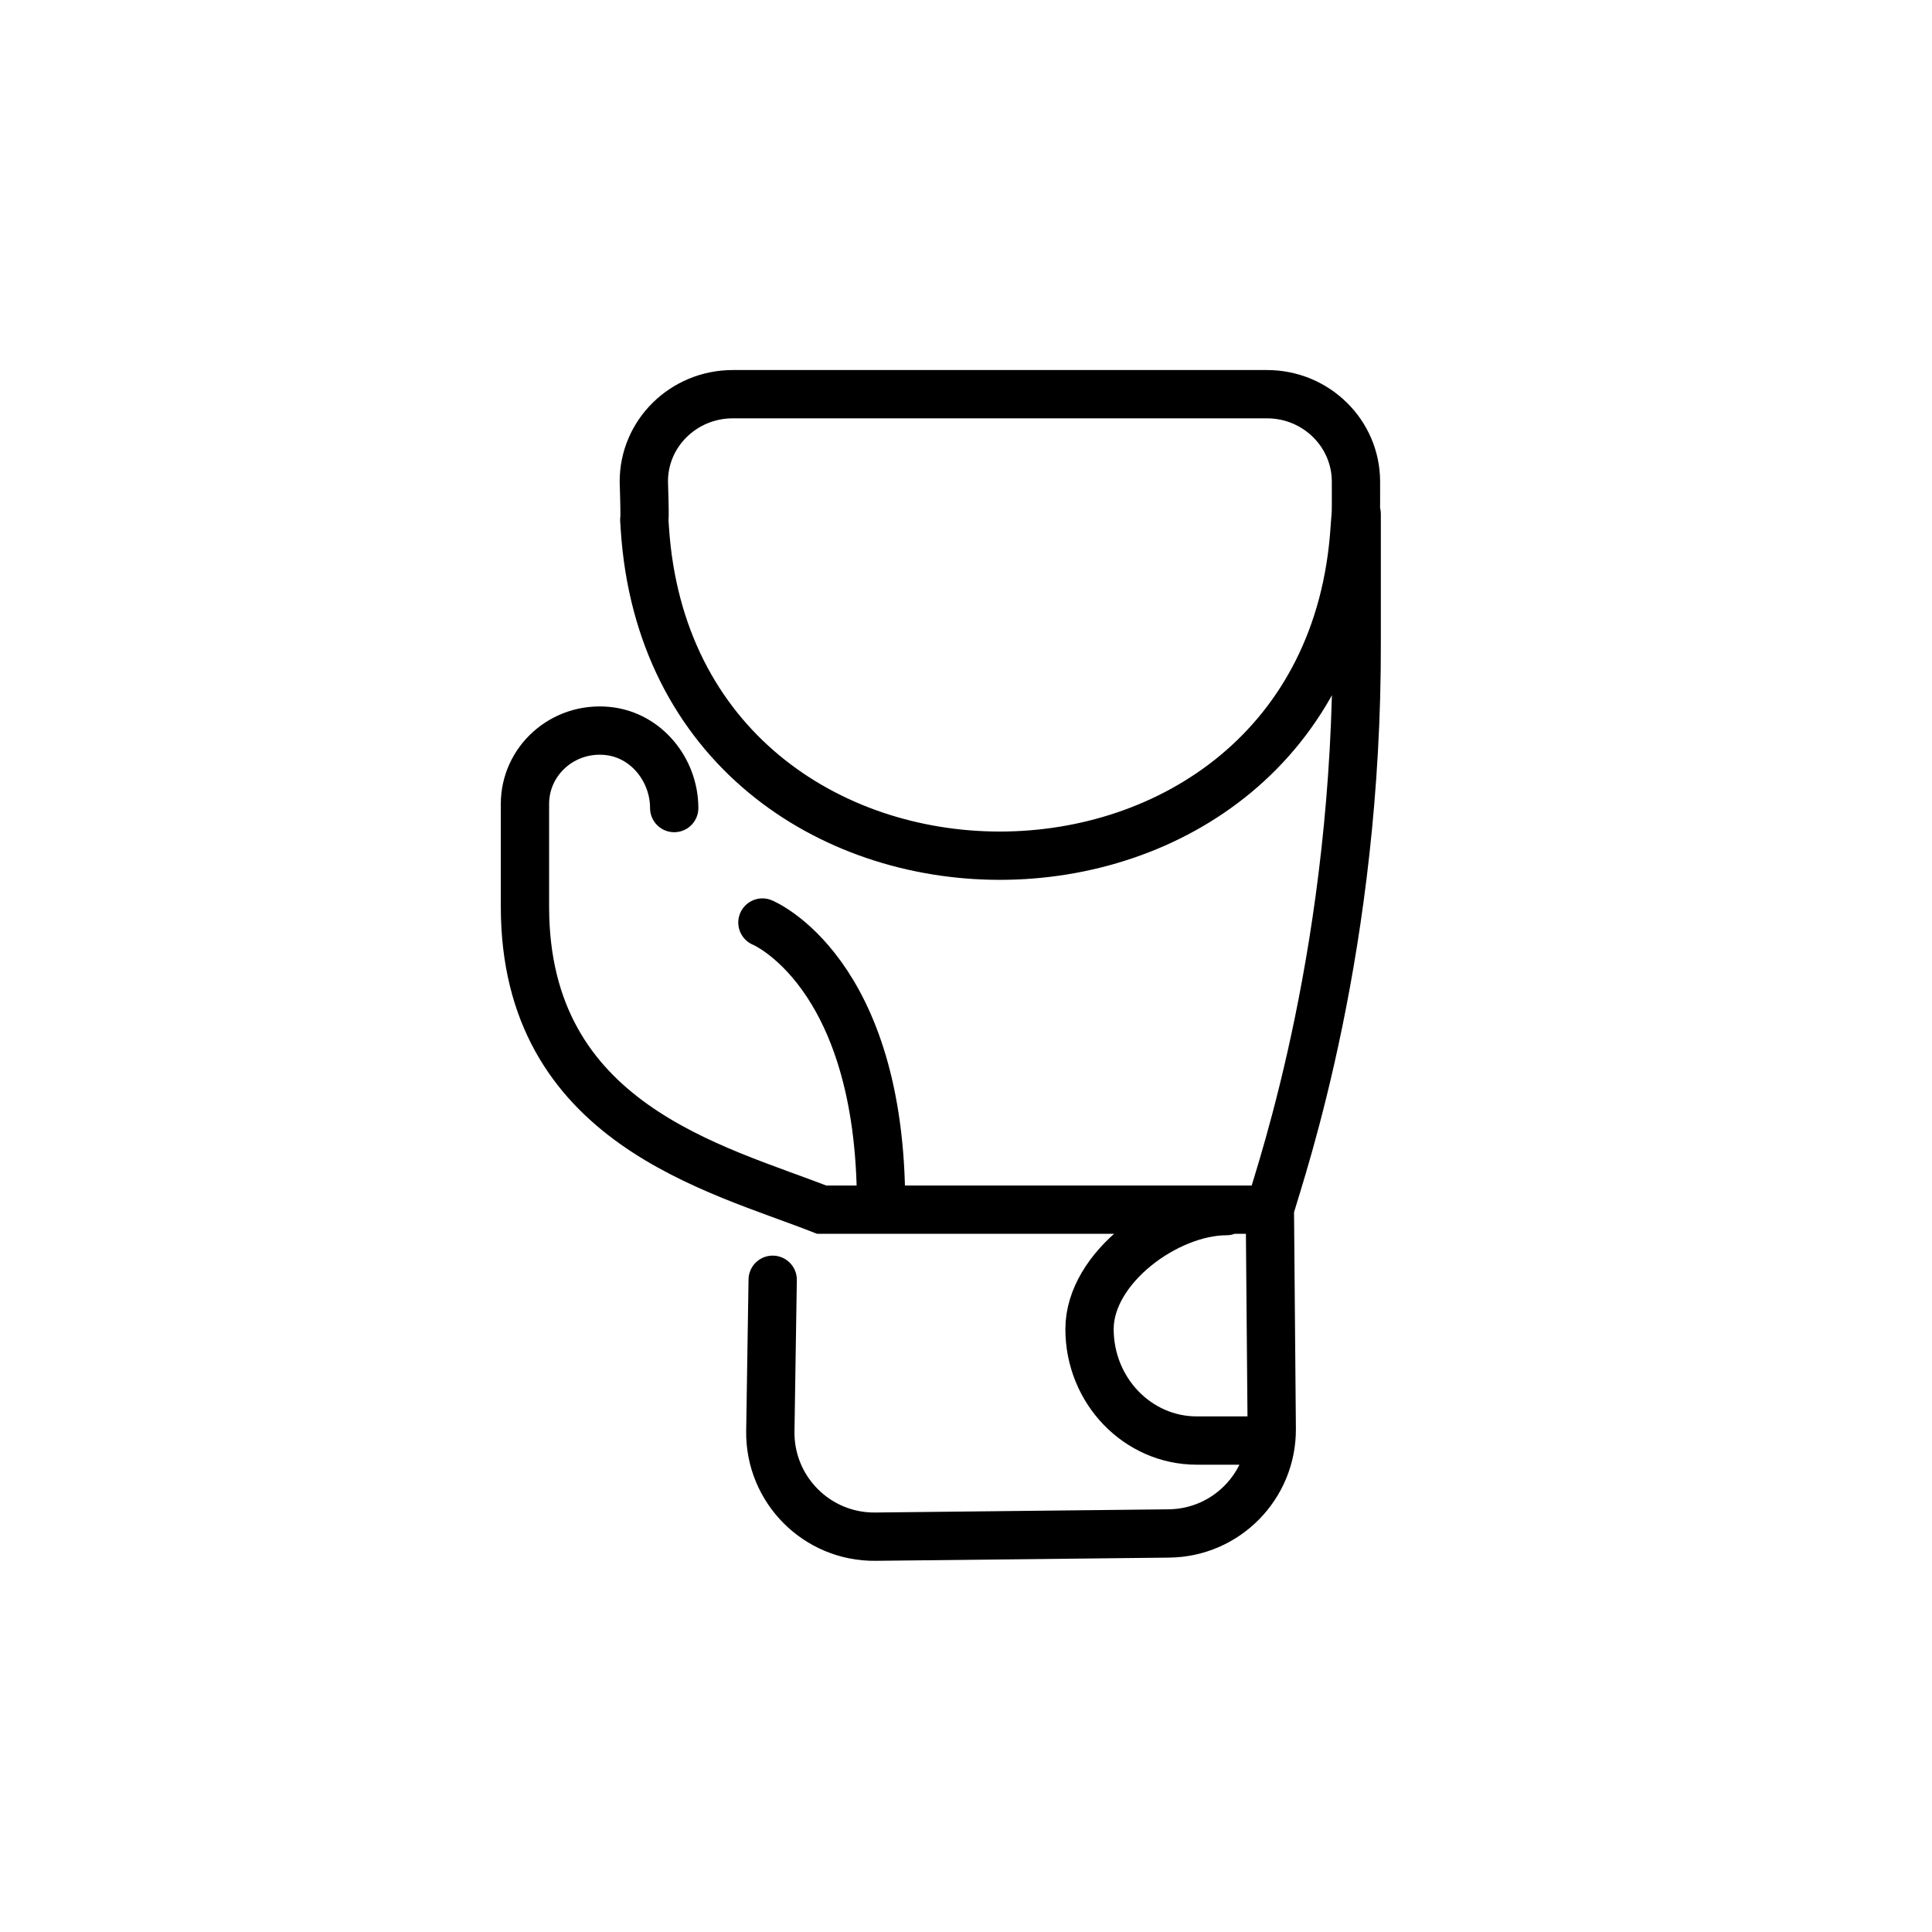 <svg width="32" height="32" viewBox="0 0 32 32" fill="none" xmlns="http://www.w3.org/2000/svg">
<path d="M20.313 20.06C19.333 20.06 18.046 20.996 18.046 22.014C18.046 23.033 18.842 23.86 19.822 23.86H20.725M12.798 21.197L12.759 23.704C12.745 24.672 13.531 25.463 14.5 25.452L19.361 25.399C20.31 25.389 21.072 24.612 21.064 23.663L21.032 19.939M11.167 13.384C11.167 12.75 10.701 12.169 10.06 12.107C9.319 12.034 8.695 12.603 8.695 13.315V15.018C8.695 18.611 11.858 19.348 13.61 20.036H21.027C21.252 19.287 22.488 15.644 22.471 10.618V8.514M12.628 15.28C12.628 15.28 14.593 16.082 14.593 19.95M22.438 8.748C21.968 15.984 11.146 15.98 10.68 8.744C10.655 8.392 10.694 8.922 10.664 7.982C10.659 7.18 11.321 6.529 12.137 6.529H20.985C21.801 6.529 22.459 7.18 22.459 7.978C22.459 8.639 22.463 8.387 22.438 8.748Z" stroke="black" stroke-width="0.8" stroke-miterlimit="10" stroke-linecap="round"/>
</svg>
